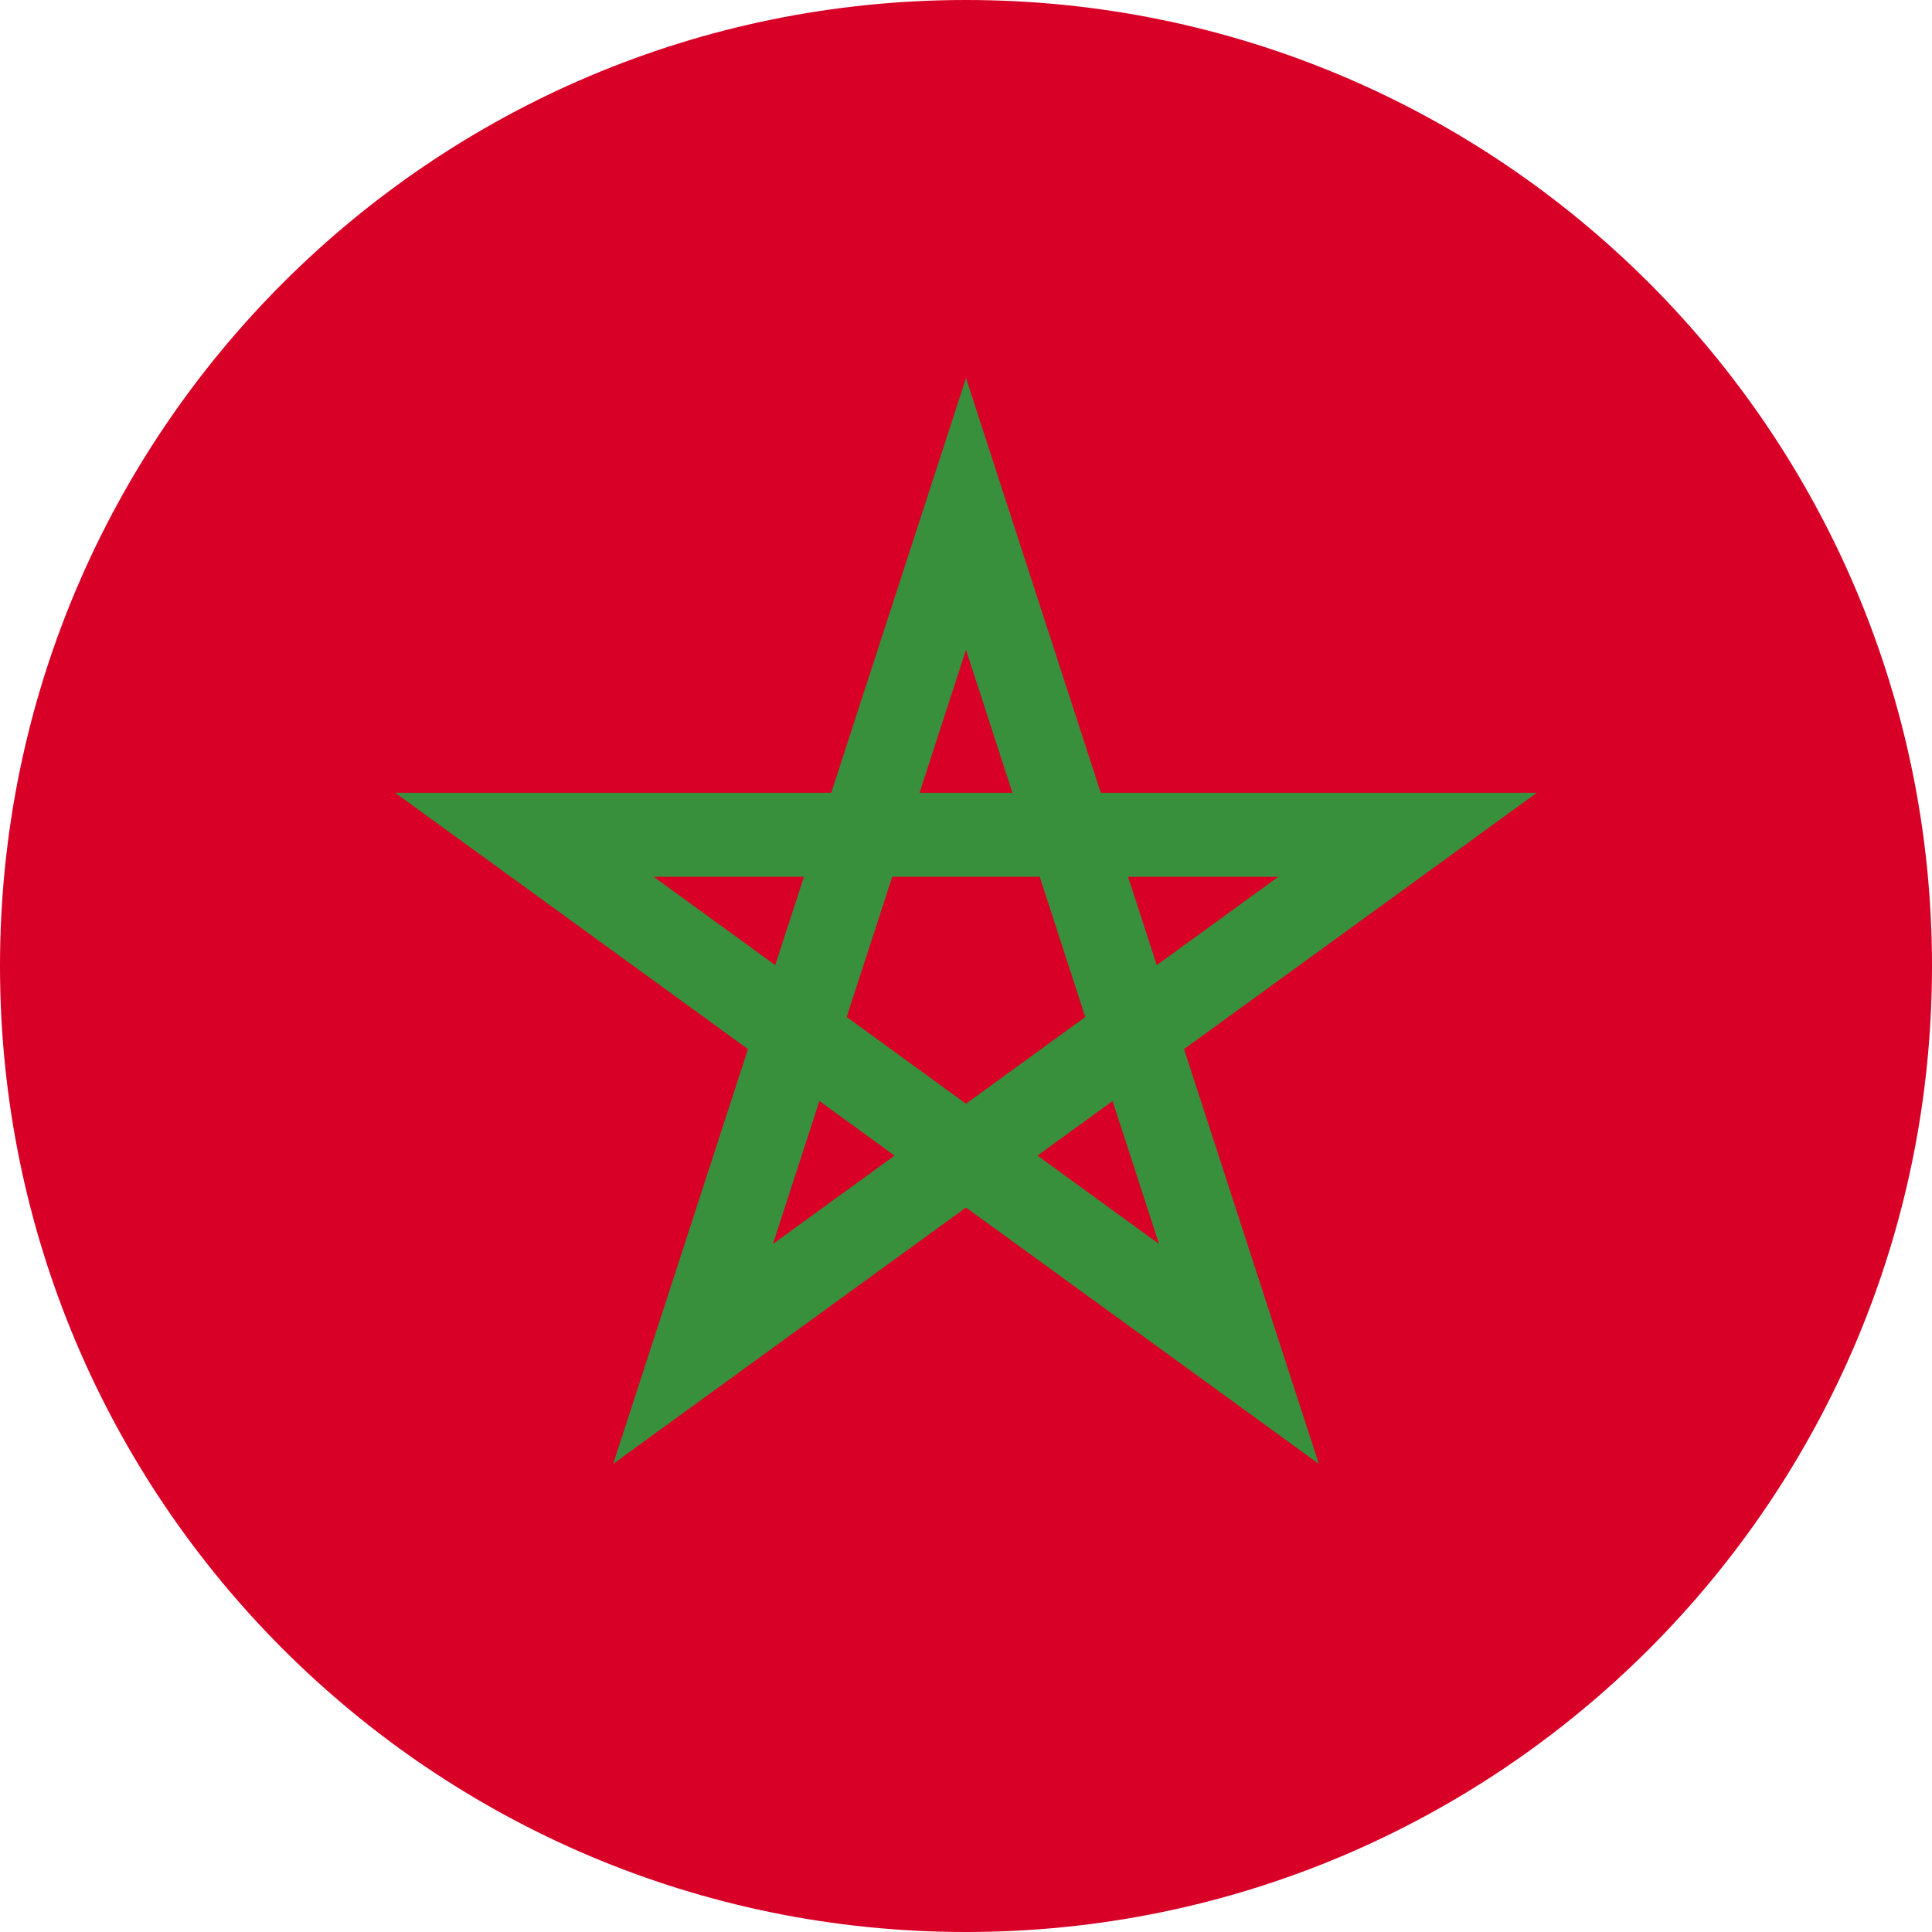 <svg width="50" height="50" viewBox="0 0 50 50" fill="none" xmlns="http://www.w3.org/2000/svg">
<g id="icon=morocco" clip-path="url(#clip0_105_2018)">
<path id="Vector" d="M25 50C38.807 50 50 38.807 50 25C50 11.193 38.807 0 25 0C11.193 0 0 11.193 0 25C0 38.807 11.193 50 25 50Z" fill="#D80027"/>
<path id="Vector_2" d="M39.774 20.517H28.488L25 9.783L21.512 20.517H10.226L19.357 27.151L15.869 37.885L25 31.251L34.131 37.885L30.643 27.151L39.774 20.517ZM21.912 26.32L23.091 22.691H26.908L28.087 26.32V26.32L25 28.564L21.912 26.32L21.912 26.32ZM26.202 20.517H23.798L25 16.817L26.202 20.517ZM29.937 24.977L29.194 22.691H33.083L29.937 24.977ZM20.806 22.691L20.063 24.977L16.916 22.691H20.806ZM20.004 32.194L21.206 28.494L23.151 29.907L20.004 32.194ZM26.849 29.907L28.794 28.494L29.996 32.194L26.849 29.907Z" fill="#39903C"/>
</g>
<defs>
<clipPath id="clip0_105_2018">
<rect width="50" height="50" fill="white"/>
</clipPath>
</defs>
</svg>
